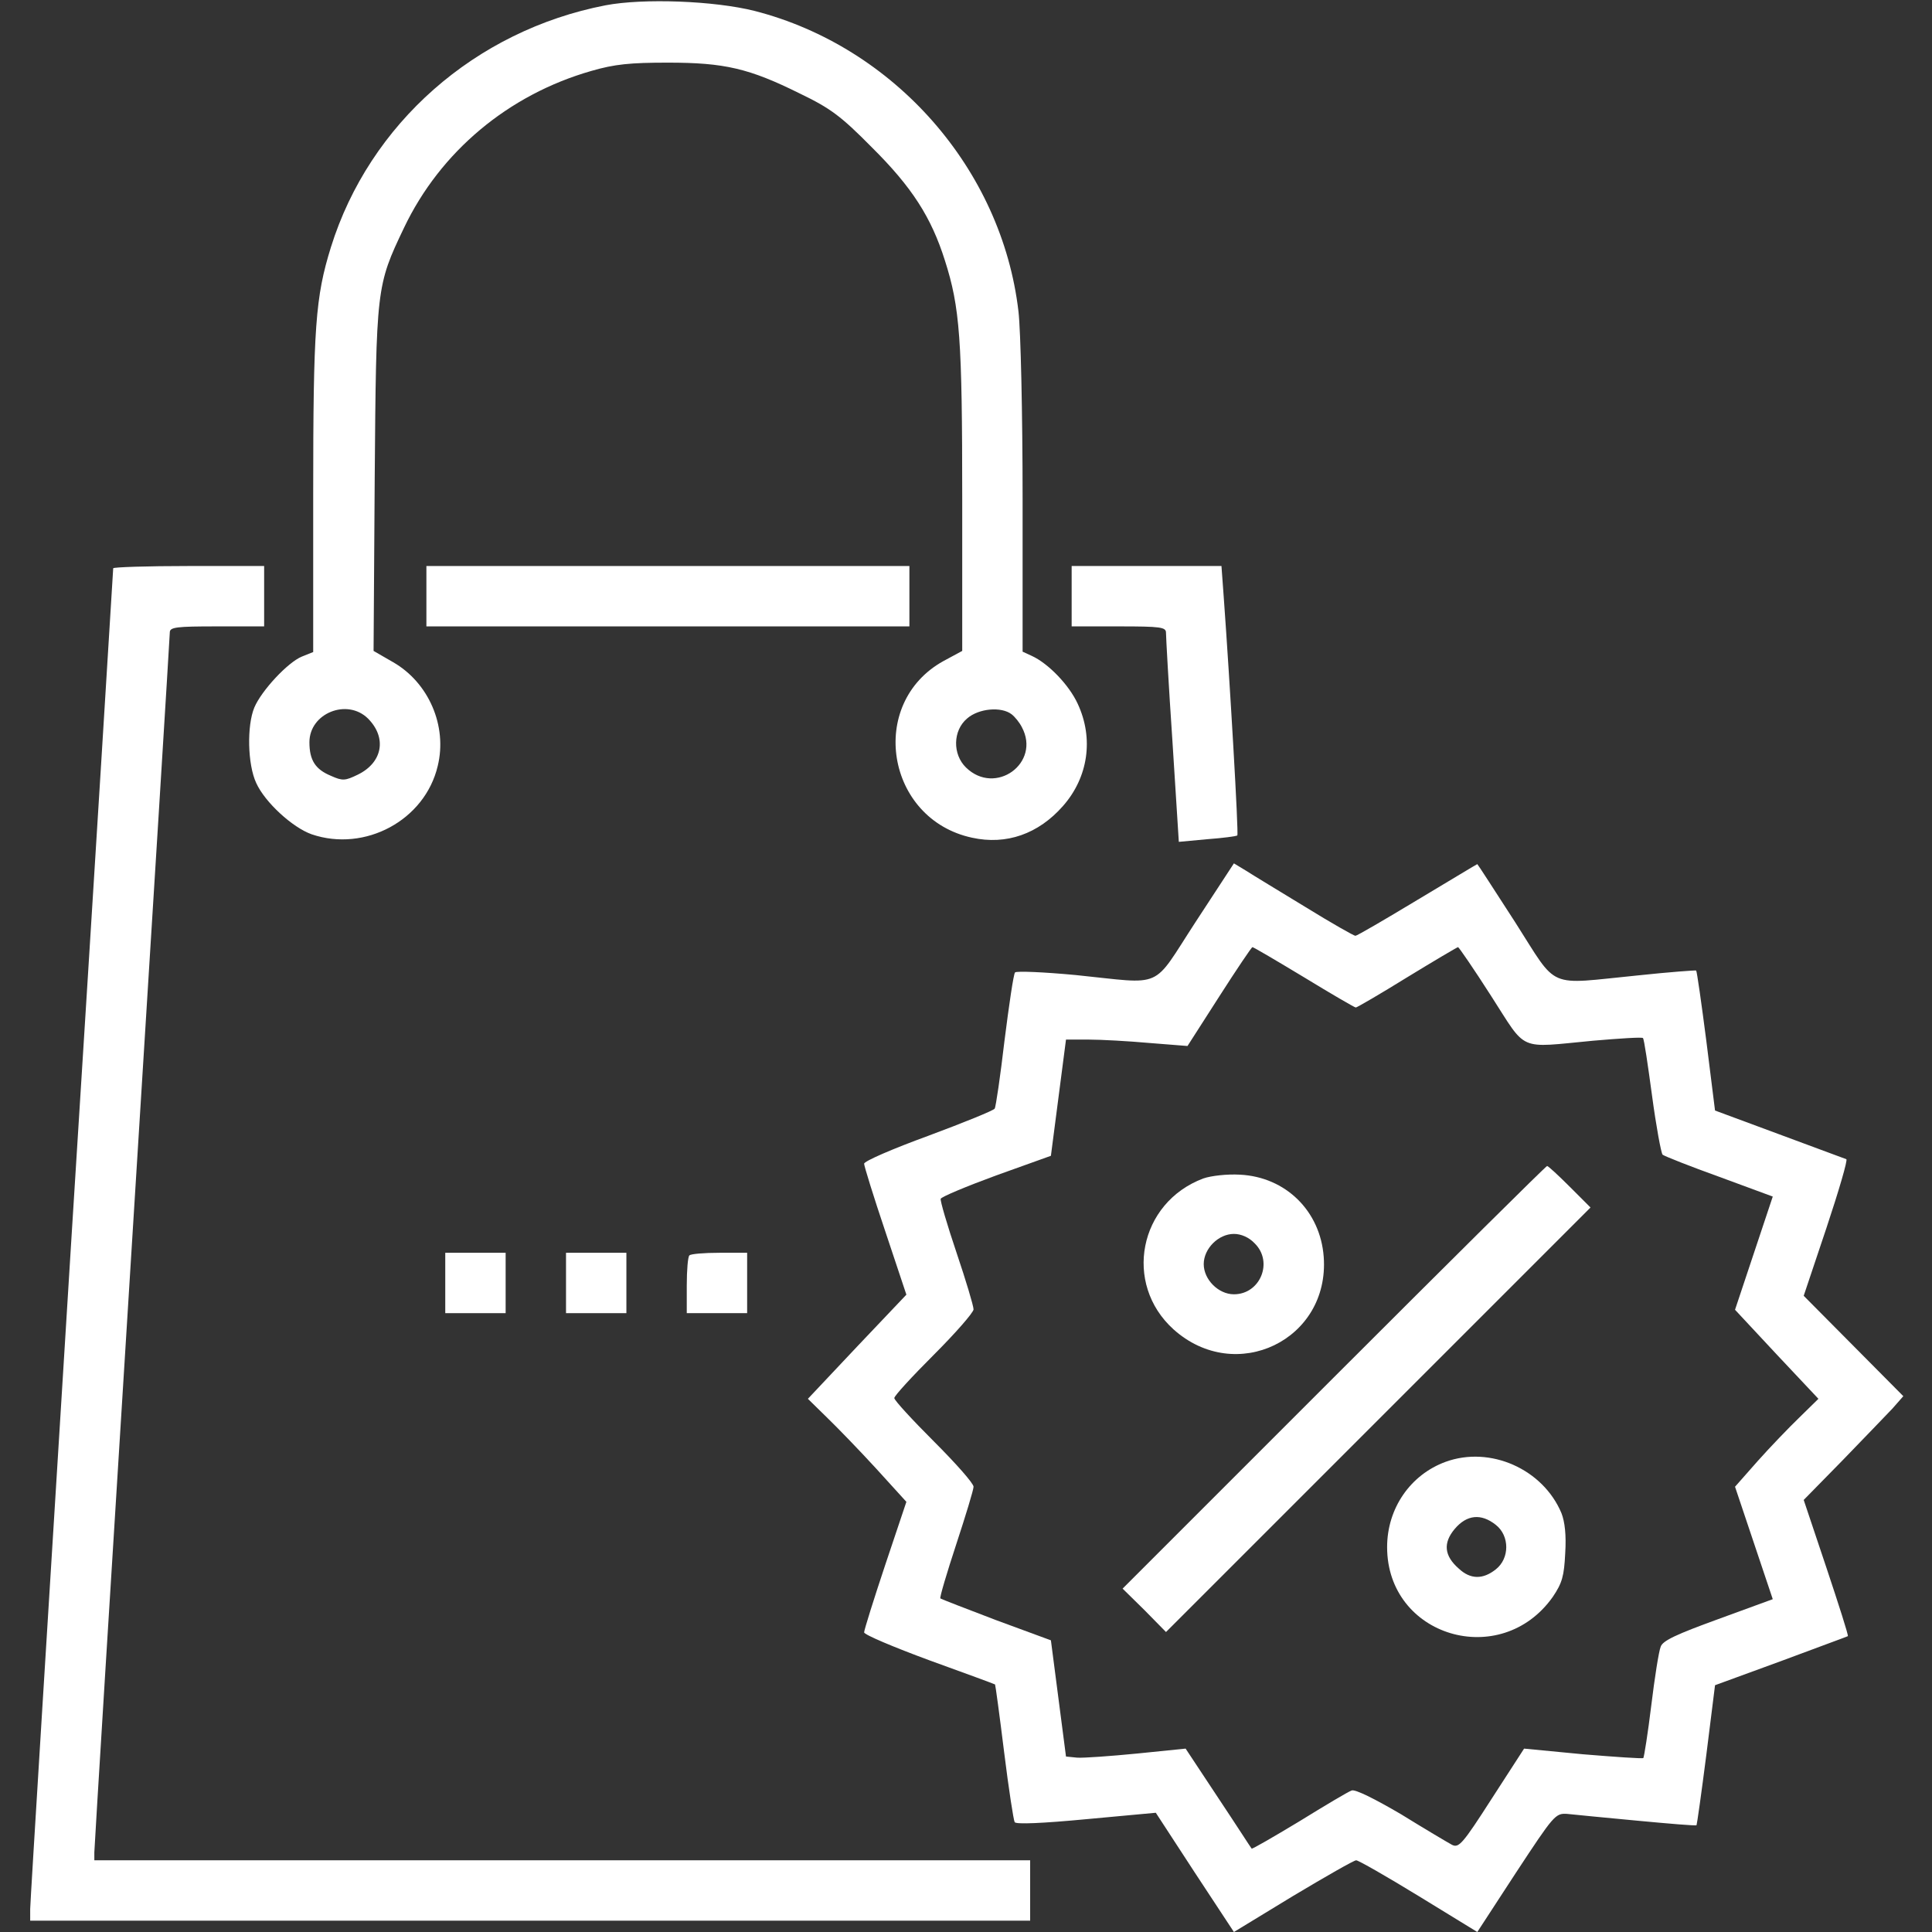 <?xml version="1.0" standalone="no"?>
<!DOCTYPE svg PUBLIC "-//W3C//DTD SVG 20010904//EN"
 "http://www.w3.org/TR/2001/REC-SVG-20010904/DTD/svg10.dtd">
<svg version="1.0" xmlns="http://www.w3.org/2000/svg"
 width="512pt" height="512pt" viewBox="0 0 512 512"
 preserveAspectRatio="xMidYMid meet">

<rect x="0" y="0" width="512" height="512" fill="#333333" stroke="none"/>

<g transform="translate(0,512) scale(0.1,-0.1)"
fill="#ffffff" stroke="none">
<path d="M1605 5106 c-346 -67 -626 -314 -728 -641 -41 -132 -47 -210 -47
-655 l0 -418 -30 -12 c-37 -15 -107 -90 -126 -135 -20 -48 -18 -151 5 -200 23
-51 96 -118 147 -136 141 -48 300 37 334 181 26 106 -24 221 -118 275 l-52 30
3 455 c4 509 4 512 78 667 96 201 276 352 496 415 62 18 103 22 203 22 150 0
215 -15 350 -82 81 -39 109 -60 190 -142 107 -106 158 -186 194 -300 40 -125
46 -208 46 -633 l0 -402 -50 -27 c-202 -112 -152 -419 76 -468 91 -20 176 10
241 84 67 76 82 179 39 271 -23 50 -78 107 -122 127 l-24 11 0 406 c0 224 -5
446 -11 496 -44 377 -329 701 -699 796 -107 27 -295 34 -395 15z m-630 -1890
c51 -51 39 -117 -27 -149 -33 -16 -40 -17 -71 -3 -41 17 -57 41 -57 89 0 77
100 117 155 63z m1706 11 c9 -7 21 -22 27 -34 51 -95 -70 -183 -148 -107 -36
35 -35 98 3 130 31 27 91 32 118 11z"/>
<path d="M300 3614 c0 -3 -49 -797 -110 -1764 -60 -967 -110 -1772 -110 -1789
l0 -31 1325 0 1325 0 0 80 0 80 -1240 0 -1240 0 0 21 c0 11 45 740 100 1619
55 879 100 1605 100 1614 0 14 17 16 125 16 l125 0 0 80 0 80 -200 0 c-110 0
-200 -3 -200 -6z"/>
<path d="M1130 3540 l0 -80 640 0 640 0 0 80 0 80 -640 0 -640 0 0 -80z"/>
<path d="M2840 3540 l0 -80 125 0 c112 0 125 -2 125 -17 0 -10 7 -139 17 -286
l17 -268 75 7 c42 3 78 8 80 10 4 3 -20 412 -36 632 l-6 82 -198 0 -199 0 0
-80z"/>
<path d="M3168 2676 c-118 -181 -80 -164 -317 -140 -85 8 -157 11 -161 7 -4
-4 -16 -86 -28 -181 -11 -94 -23 -176 -26 -180 -3 -5 -82 -37 -176 -72 -93
-34 -170 -67 -170 -74 0 -6 25 -87 56 -179 l56 -168 -131 -138 -130 -138 50
-49 c28 -27 87 -88 131 -136 l80 -88 -56 -167 c-31 -93 -56 -173 -56 -179 0
-6 78 -39 173 -74 94 -34 173 -63 174 -64 1 -1 12 -82 24 -179 12 -97 25 -181
28 -186 4 -6 74 -3 190 8 l184 17 103 -158 104 -158 156 95 c87 52 162 95 168
95 6 0 81 -43 166 -95 l155 -95 103 158 c100 152 104 157 135 155 18 -2 101
-10 186 -18 85 -8 156 -14 157 -12 1 1 13 85 26 187 l23 184 175 64 c96 36
176 65 177 66 2 2 -24 83 -57 182 l-60 179 103 105 c56 58 116 120 132 137
l29 33 -132 133 -132 133 60 179 c33 99 57 181 53 183 -5 2 -84 31 -178 66
l-170 63 -23 184 c-13 101 -25 185 -27 187 -1 1 -71 -4 -155 -13 -244 -24
-209 -40 -324 140 -55 85 -100 155 -101 155 -1 0 -72 -43 -159 -95 -86 -52
-160 -95 -164 -95 -4 0 -64 34 -132 76 -69 42 -140 85 -157 96 l-33 20 -102
-156z m288 -146 c72 -44 134 -80 137 -80 3 0 65 36 136 80 72 44 133 80 135
80 2 0 42 -58 88 -130 96 -149 68 -137 270 -118 70 6 130 10 132 7 3 -2 13
-71 24 -152 11 -82 24 -152 28 -157 5 -4 73 -31 151 -59 l141 -52 -50 -150
-50 -150 110 -118 111 -118 -50 -49 c-28 -27 -78 -79 -111 -116 l-60 -68 50
-149 50 -149 -145 -53 c-110 -40 -147 -57 -152 -73 -5 -12 -16 -82 -25 -156
-9 -74 -19 -136 -21 -139 -3 -2 -75 3 -160 10 l-156 15 -86 -133 c-77 -120
-87 -131 -105 -122 -11 6 -72 42 -135 81 -70 41 -122 67 -131 63 -9 -3 -71
-40 -139 -82 -68 -41 -125 -74 -126 -72 -2 2 -41 63 -89 135 l-86 130 -128
-13 c-71 -7 -142 -12 -159 -11 l-30 3 -20 154 -20 154 -144 53 c-79 30 -146
56 -149 58 -2 3 17 67 42 143 25 76 46 145 46 153 0 9 -47 62 -105 120 -58 58
-105 109 -105 115 0 6 47 57 105 115 58 58 105 112 105 120 0 9 -20 76 -45
150 -25 74 -44 139 -42 143 1 5 68 33 147 62 l145 52 20 154 20 154 60 0 c33
0 105 -4 161 -9 l101 -8 84 131 c46 72 86 131 88 131 3 0 64 -36 137 -80z"/>
<path d="M3535 1470 l-560 -560 58 -57 57 -58 562 562 563 563 -55 55 c-30 30
-57 55 -60 55 -3 0 -257 -252 -565 -560z"/>
<path d="M3189 1997 c-171 -64 -213 -279 -79 -400 165 -148 414 -28 398 192
-9 122 -101 212 -222 218 -34 2 -77 -3 -97 -10z m136 -172 c50 -49 15 -135
-55 -135 -41 0 -80 39 -80 80 0 41 39 80 80 80 19 0 40 -9 55 -25z"/>
<path d="M3831 1246 c-93 -34 -155 -123 -155 -226 0 -237 301 -327 439 -132
25 37 30 55 33 116 3 48 -1 83 -10 106 -49 117 -189 179 -307 136z m133 -167
c37 -29 37 -89 0 -118 -34 -27 -67 -27 -98 2 -39 34 -42 68 -11 105 32 38 70
42 109 11z"/>
<path d="M1180 1720 l0 -80 80 0 80 0 0 80 0 80 -80 0 -80 0 0 -80z"/>
<path d="M1500 1720 l0 -80 80 0 80 0 0 80 0 80 -80 0 -80 0 0 -80z"/>
<path d="M1827 1793 c-4 -3 -7 -39 -7 -80 l0 -73 80 0 80 0 0 80 0 80 -73 0
c-41 0 -77 -3 -80 -7z"/>
</g>
</svg>
